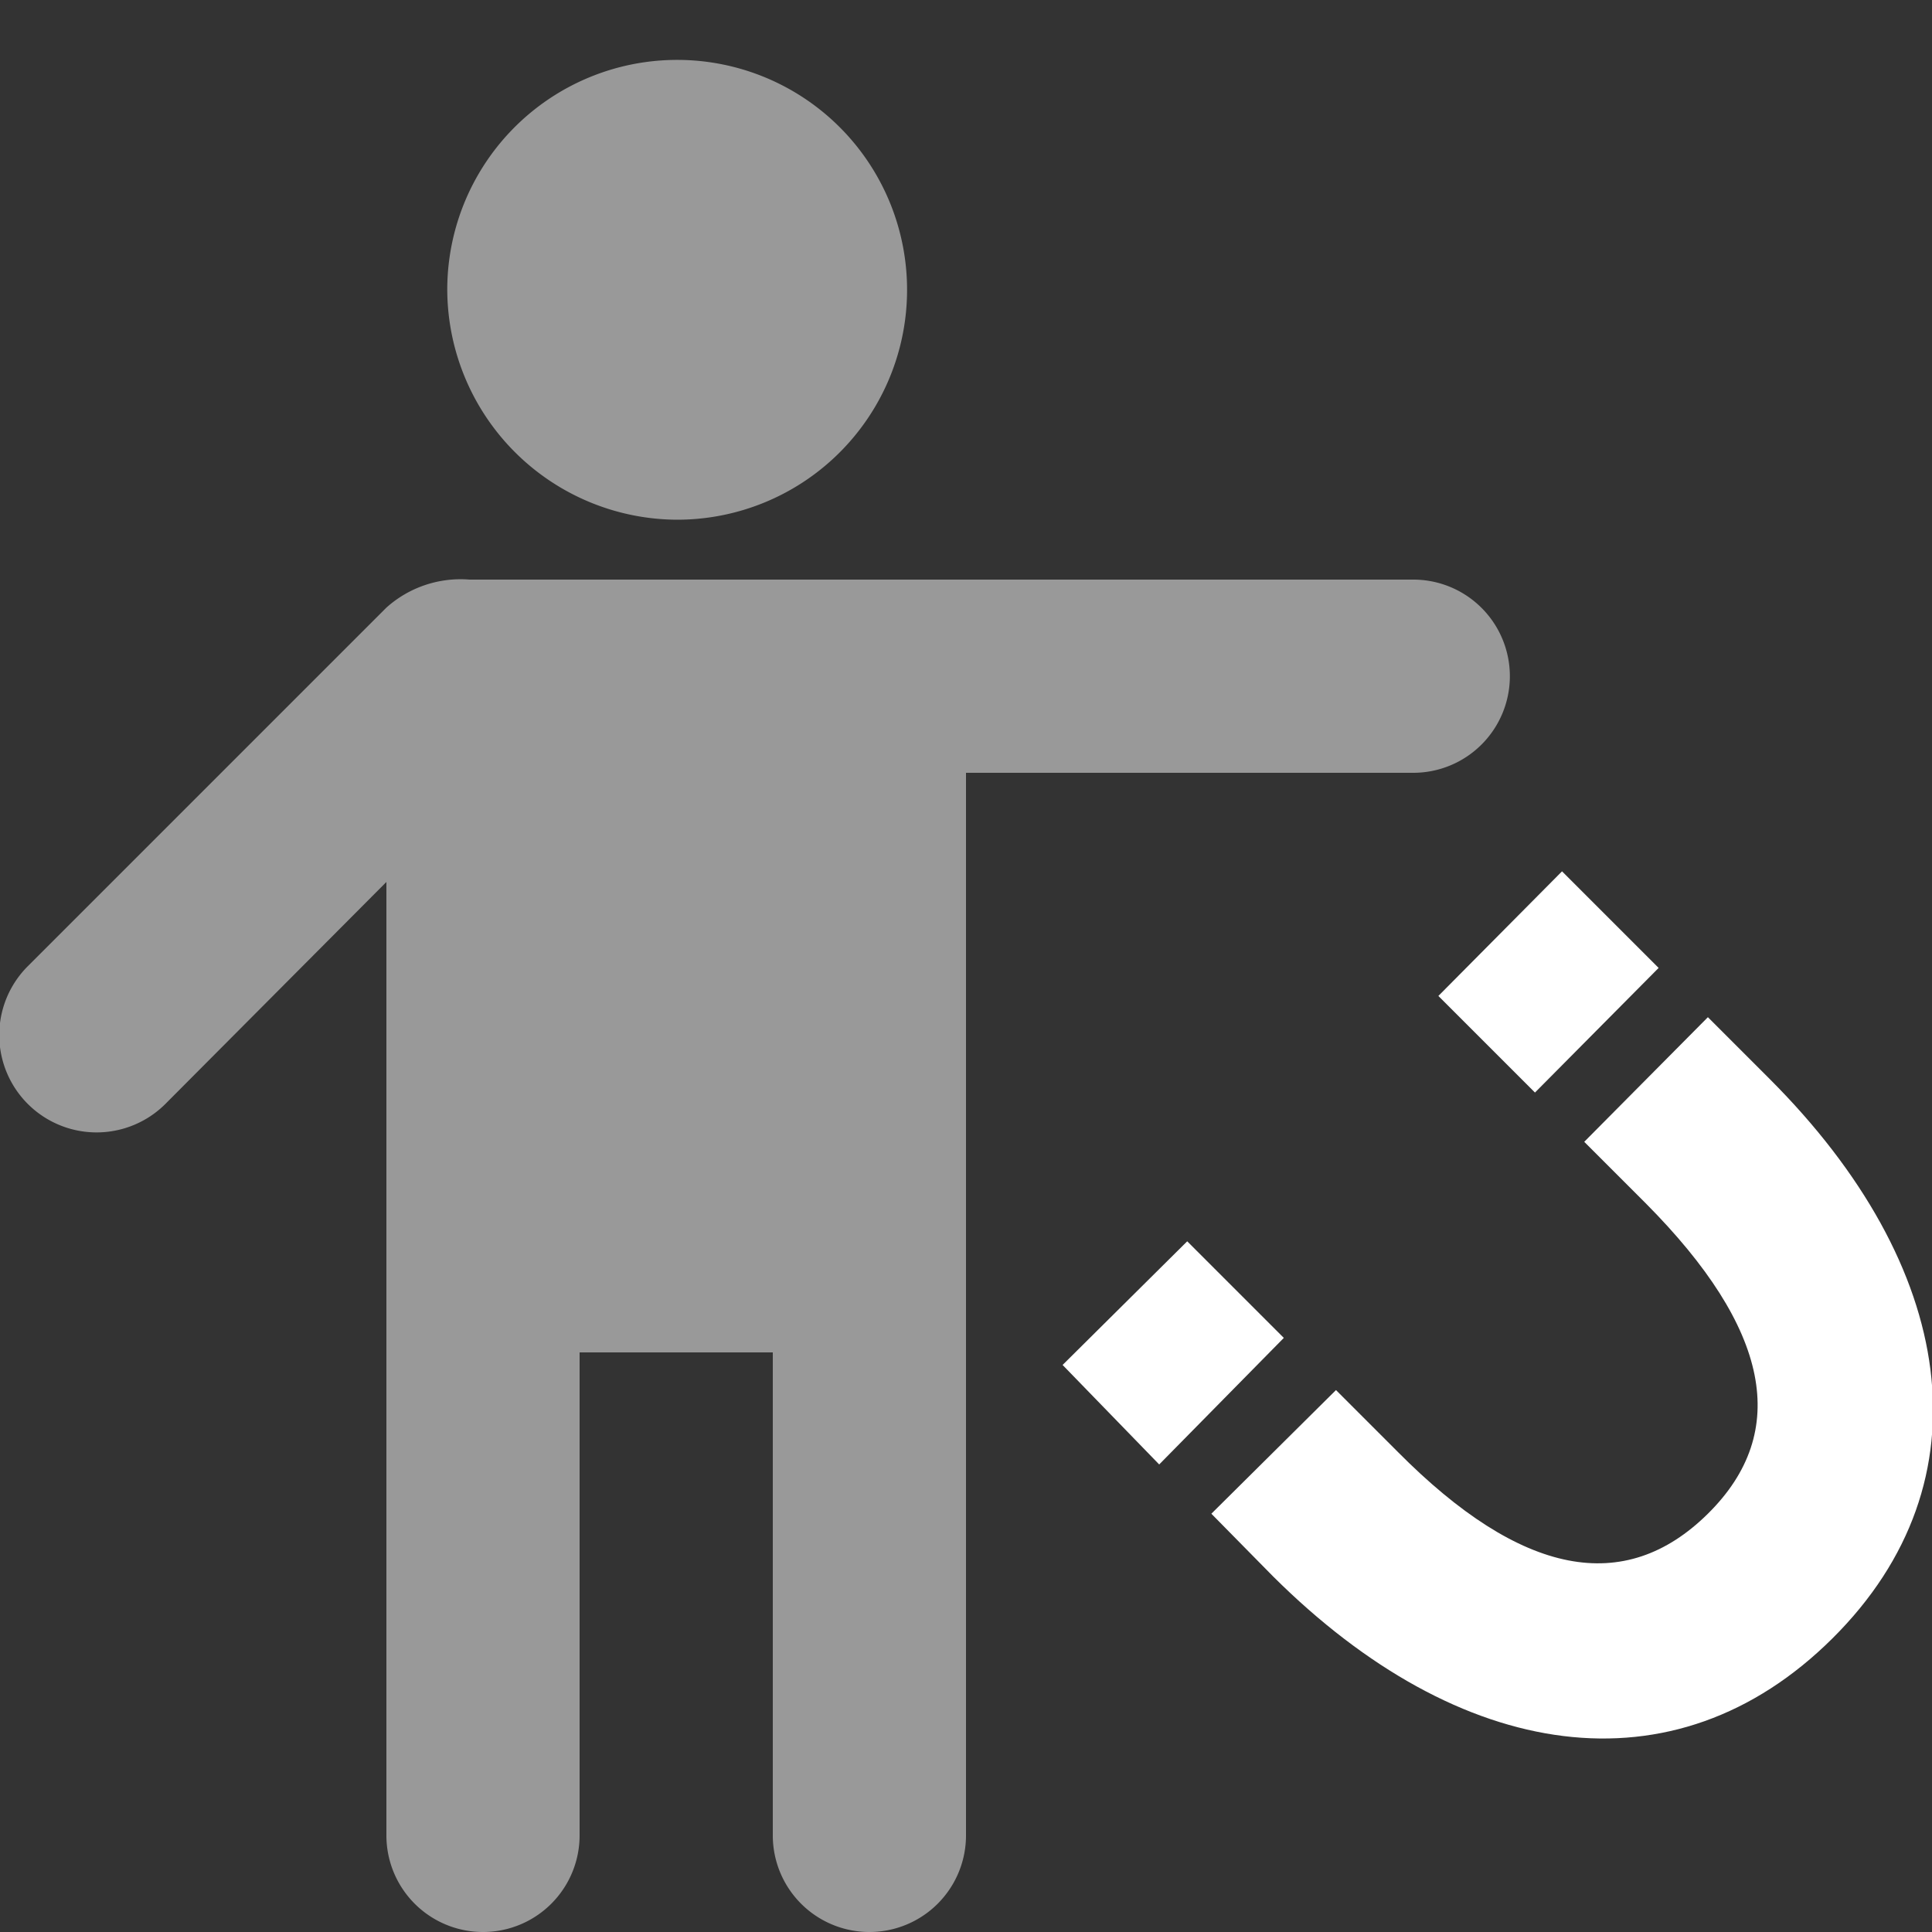 <svg xmlns="http://www.w3.org/2000/svg" viewBox="0 0 20 20"><rect x="0" y="0" width="20" height="20" fill="#333333" stroke="none"/><defs><style>.cls-1,.cls-2{fill:#fff;}.cls-1{fill-rule:evenodd;opacity:0.5;}.cls-3{fill:none;}</style></defs><g id="Layer_2" data-name="Layer 2"><g id="Layer_2-2" data-name="Layer 2"><path class="cls-1" d="M15.63,7a1,1,0,0,1-1,1H10V19a1,1,0,0,1-2,0V14H6v5a1,1,0,0,1-2,0V9.13l-2.29,2.3A1,1,0,0,1,.29,10L4,6.29A1.15,1.15,0,0,1,4.86,6h9.77A1,1,0,0,1,15.63,7ZM7,5.38A2.38,2.38,0,1,0,4.63,3,2.39,2.39,0,0,0,7,5.38Z"/><path class="cls-2" d="M11,14.13l1.29-1.28,1,1L12,15.16Zm5.4-2.31.64.64c1.28,1.29,1.5,2.36.64,3.21s-1.93.65-3.21-.64l-.64-.64-1.29,1.28.64.65c1.93,1.92,4.15,2.27,5.79.64s1.28-3.86-.65-5.79l-.64-.64Zm.77-1.8-1-1-1.28,1.29,1,1Z"/><rect class="cls-3" width="20" height="20"/></g></g></svg>